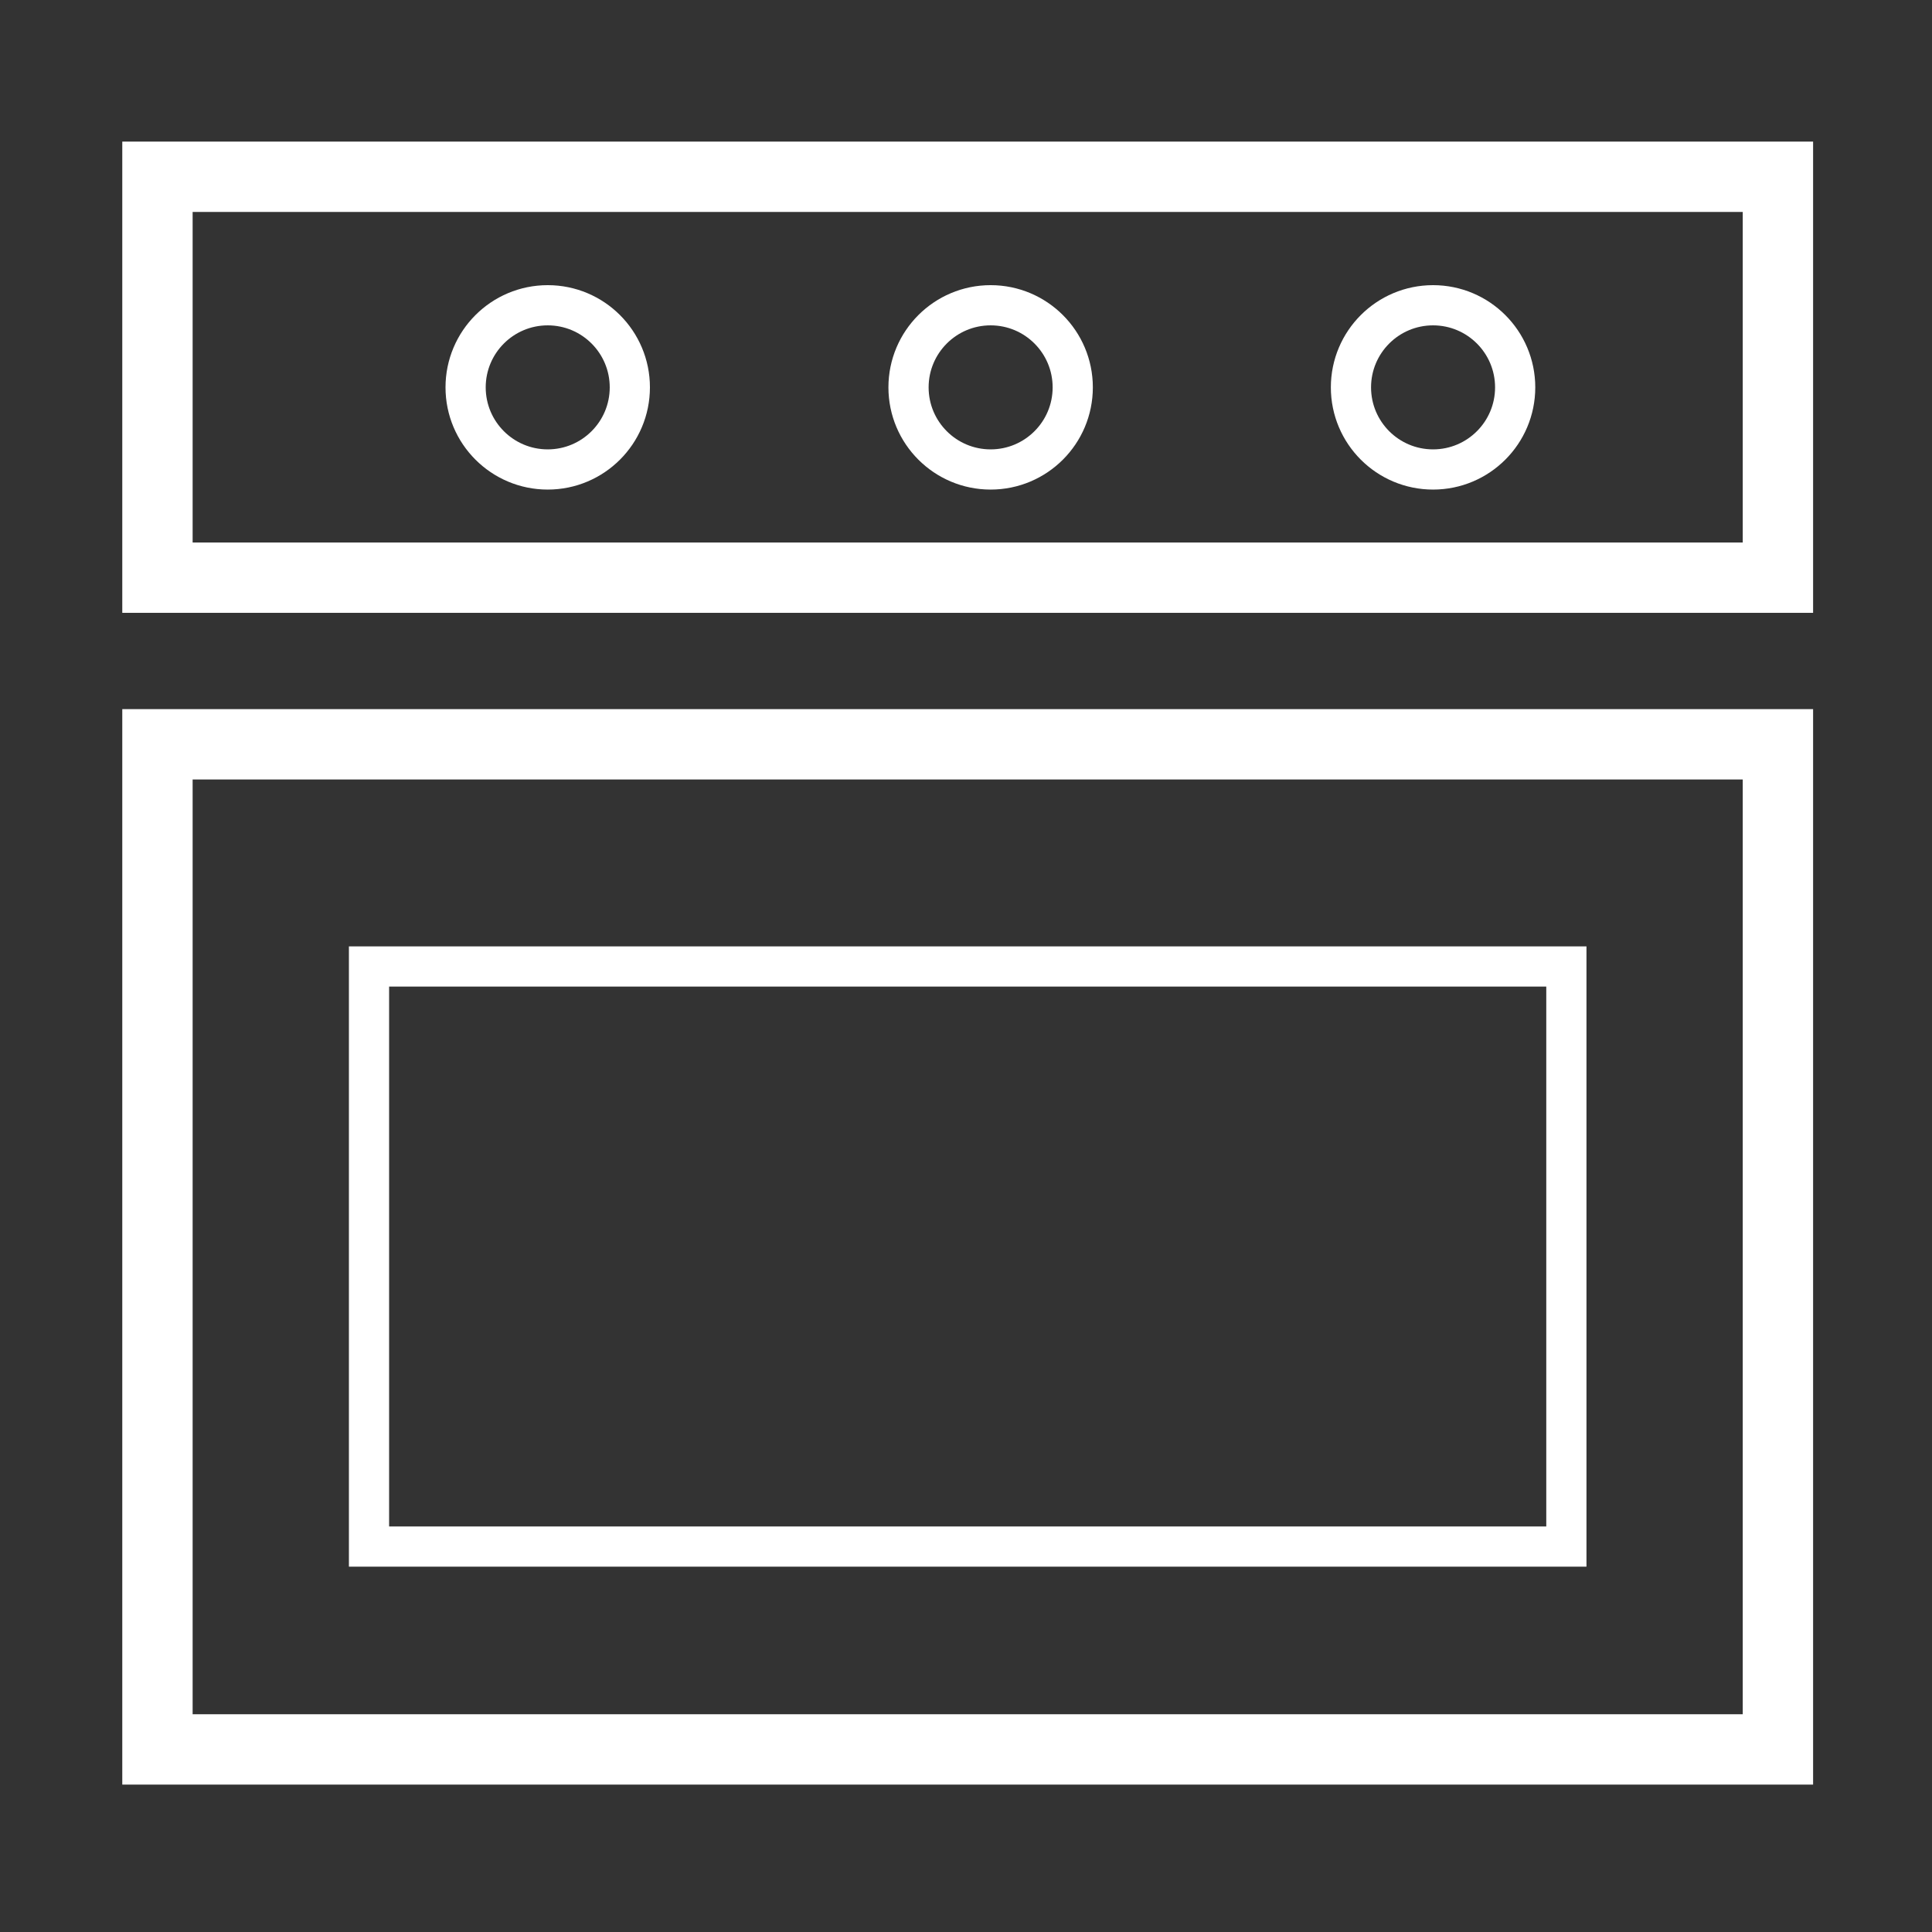 <?xml version="1.0" encoding="utf-8"?>
<!-- Generator: Adobe Illustrator 21.1.0, SVG Export Plug-In . SVG Version: 6.00 Build 0)  -->
<svg version="1.1" id="Layer_1" xmlns="http://www.w3.org/2000/svg" xmlns:xlink="http://www.w3.org/1999/xlink" x="0px" y="0px"
	 viewBox="0 0 400 400" style="enable-background:new 0 0 400 400;" xml:space="preserve">
<rect x="0" y="0" width="400" height="400" fill="#333333" stroke="none"/>
<style type="text/css">
	.st0{fill:none;stroke:#FFFFFF;stroke-width:14.565;stroke-miterlimit:10;}
	.st1{fill:none;stroke:#FFFFFF;stroke-width:8.323;stroke-miterlimit:10;}
</style>
<rect x="32.6" y="154.1" class="st0" width="335.5" height="208.1"/>
<rect x="32.6" y="36.6" class="st0" width="335.5" height="83"/>
<rect x="76.4" y="200.1" class="st1" width="247.9" height="120.1"/>
<circle class="st1" cx="113.4" cy="80.2" r="17"/>
<circle class="st1" cx="205.1" cy="80.2" r="17"/>
<circle class="st1" cx="296.7" cy="80.2" r="17"/>
</svg>
